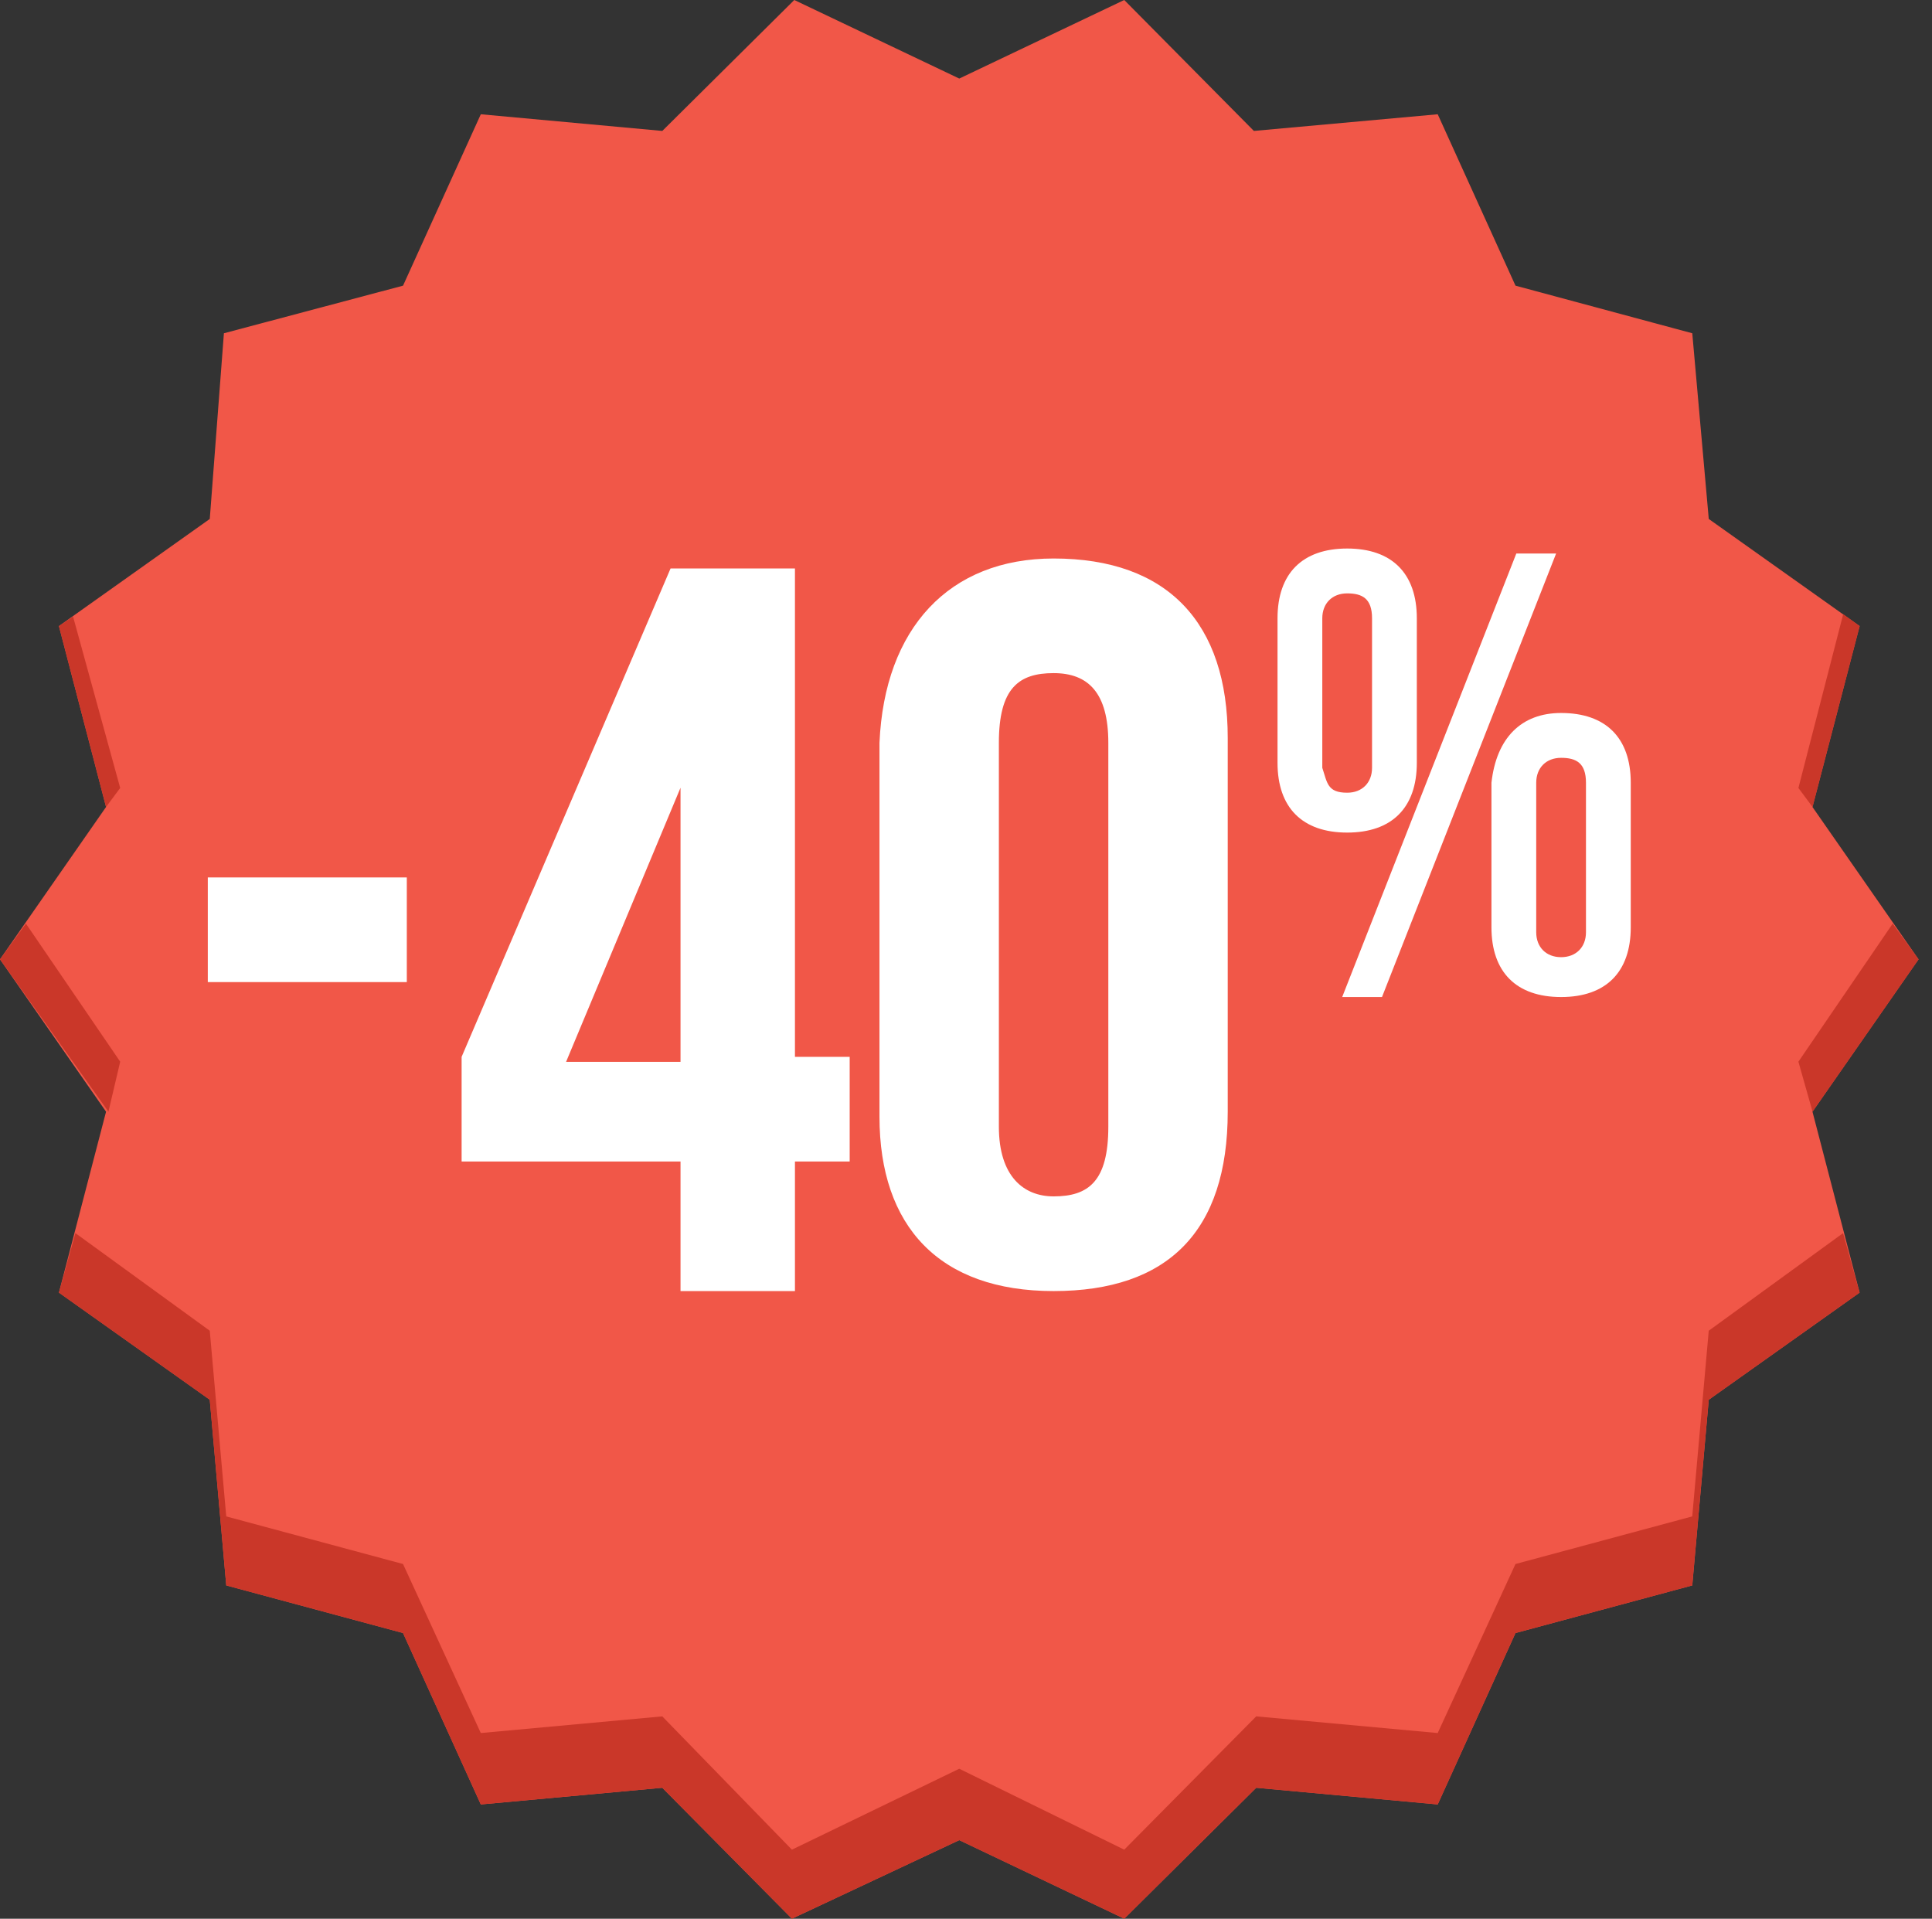 <svg width="144" height="143" viewBox="0 0 144 143" fill="none" xmlns="http://www.w3.org/2000/svg">
<rect x="0" y="0" width="144" height="143" fill="#333333" stroke="none"/>
<path d="M142.996 71.499L135.091 60.144L138.604 46.66L127.361 38.677L126.132 24.838L112.956 21.29L107.159 8.516L93.457 9.758L83.795 0L71.498 5.855L59.201 0L49.364 9.758L35.837 8.516L30.04 21.29L16.689 24.838L15.635 38.677L4.392 46.66L7.905 60.144L0 71.499L7.905 82.853L4.392 96.337L15.635 104.321L16.864 118.159L30.04 121.708L35.837 134.482L49.364 133.24L59.025 142.998L71.498 137.143L83.795 142.998L93.632 133.24L107.159 134.482L112.956 121.708L126.132 118.159L127.361 104.321L138.604 96.337L135.091 82.853L142.996 71.499Z" fill="#F15748"/>
<path d="M137.381 45.774L134.043 58.726L135.097 60.145L138.61 46.661L137.381 45.774Z" fill="#CA3729"/>
<path d="M8.958 58.725L5.445 45.951L4.391 46.661L7.904 60.145L8.958 58.725Z" fill="#CA3729"/>
<path d="M8.959 79.127L1.932 68.837L0 71.498L8.081 82.853L8.959 79.127Z" fill="#CA3729"/>
<path d="M134.043 79.127L135.097 82.853L143.002 71.498L141.07 68.837L134.043 79.127Z" fill="#CA3729"/>
<path d="M127.36 99.177L126.13 113.016L112.955 116.564L107.158 129.161L93.631 127.919L83.794 137.854L71.497 131.822L59.024 137.854L49.362 127.919L35.836 129.161L30.039 116.564L16.863 113.016L15.634 99.177L5.62 91.903L4.391 96.339L15.634 104.322L16.863 118.161L30.039 121.709L35.836 134.483L49.362 133.241L59.024 142.999L71.497 137.145L83.794 142.999L93.631 133.241L107.158 134.483L112.955 121.709L126.13 118.161L127.36 104.322L138.603 96.339L137.373 91.903L127.36 99.177Z" fill="#CA3729"/>
<path d="M30.321 65.394V73.194H15.488V65.394H30.321Z" fill="white"/>
<path d="M49.98 42.367H59.251V78.766H63.33V86.566H59.251V96.222H50.722V86.566H34.406V78.766L49.98 42.367ZM50.722 58.709L42.193 79.137H50.722V58.709Z" fill="white"/>
<path d="M78.529 41.624C87.058 41.624 91.508 46.452 91.508 54.995V82.851C91.508 91.765 87.058 96.222 78.529 96.222C70.001 96.222 65.551 91.394 65.551 83.222V55.366C65.922 46.824 70.742 41.624 78.529 41.624ZM78.529 89.165C81.125 89.165 82.608 88.051 82.608 83.965V55.366C82.608 51.652 81.125 50.167 78.529 50.167C75.934 50.167 74.45 51.281 74.45 55.366V83.965C74.45 87.68 76.304 89.165 78.529 89.165Z" fill="white"/>
<path d="M100.41 40.881C103.748 40.881 105.602 42.738 105.602 46.081V56.852C105.602 60.194 103.748 62.051 100.41 62.051C97.073 62.051 95.219 60.194 95.219 56.852V46.081C95.219 42.738 97.073 40.881 100.41 40.881ZM100.41 59.08C101.523 59.08 102.264 58.337 102.264 57.223V46.081C102.264 44.595 101.523 44.224 100.41 44.224C99.298 44.224 98.556 44.966 98.556 46.081V57.223C98.927 58.337 98.927 59.08 100.41 59.08ZM115.984 41.252L103.006 74.308H100.039L113.018 41.252H115.984ZM116.355 53.138C119.693 53.138 121.547 54.995 121.547 58.337V69.108C121.547 72.451 119.693 74.308 116.355 74.308C113.018 74.308 111.164 72.451 111.164 69.108V58.337C111.535 54.995 113.389 53.138 116.355 53.138ZM116.355 71.337C117.468 71.337 118.209 70.594 118.209 69.48V58.337C118.209 56.852 117.468 56.48 116.355 56.48C115.243 56.48 114.501 57.223 114.501 58.337V69.48C114.501 70.594 115.243 71.337 116.355 71.337Z" fill="white"/>
</svg>
